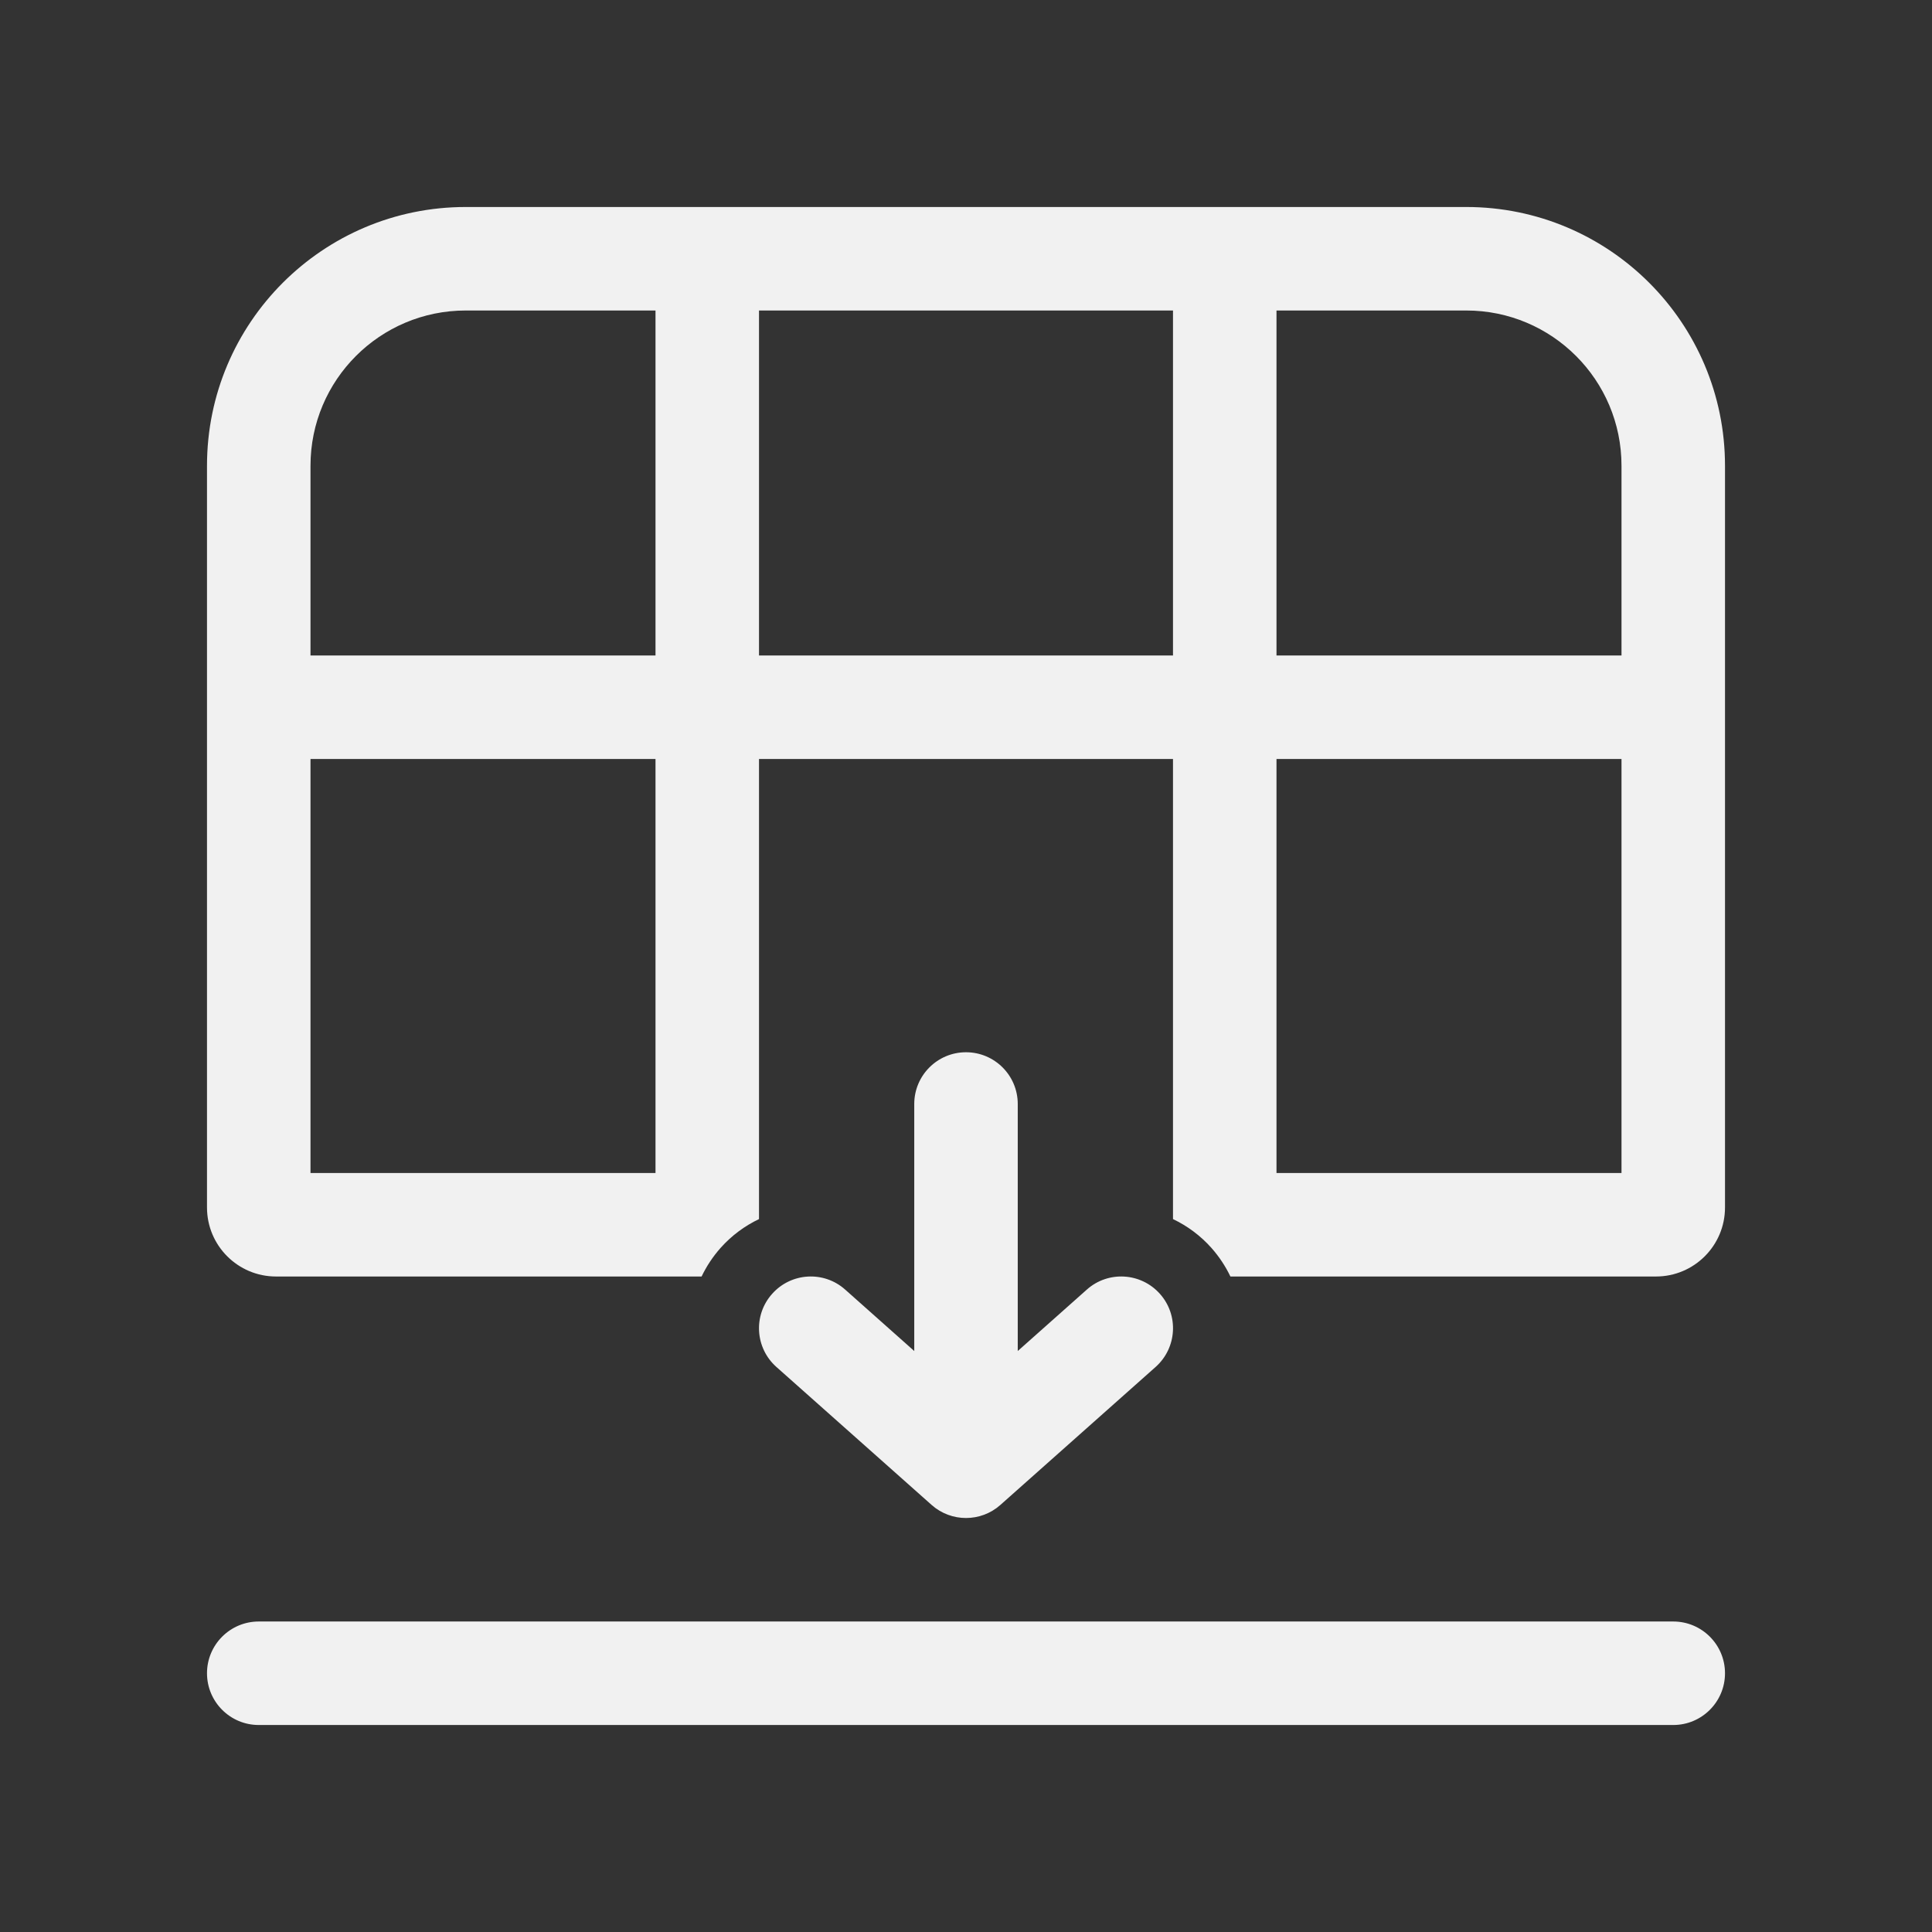 <svg width="28" height="28" viewBox="0 0 28 28" fill="none" xmlns="http://www.w3.org/2000/svg">
<rect x="0" y="0" width="28" height="28" fill="#333333" stroke="none"/>
<path d="M25 24.25C25 24.664 24.664 25 24.25 25L3.75 25C3.336 25 3 24.664 3 24.25C3 23.836 3.336 23.5 3.75 23.5L24.25 23.5C24.664 23.5 25 23.836 25 24.25ZM17.558 18.087C17.397 17.906 17.206 17.766 17 17.668L17 11L11 11L11 17.668C10.794 17.766 10.603 17.906 10.442 18.087C10.329 18.215 10.238 18.354 10.168 18.5L4 18.5C3.448 18.5 3 18.052 3 17.5L3 6.75C3 4.679 4.679 3 6.75 3L21.25 3C23.321 3 25 4.679 25 6.75L25 17.5C25 18.052 24.552 18.5 24 18.5H17.832C17.762 18.354 17.671 18.215 17.558 18.087ZM18.5 17H23.5L23.5 11L18.5 11L18.5 17ZM18.5 9.5L23.5 9.5V6.75C23.5 5.507 22.493 4.5 21.25 4.5L18.5 4.5L18.5 9.5ZM17 4.5L11 4.5L11 9.5L17 9.5L17 4.5ZM6.75 4.5C5.507 4.5 4.5 5.507 4.5 6.75L4.5 9.5L9.5 9.5L9.5 4.5L6.75 4.5ZM4.5 11L4.5 17L9.5 17L9.5 11L4.5 11ZM12.248 18.689L13.25 19.58V16C13.25 15.586 13.586 15.25 14 15.25C14.414 15.25 14.75 15.586 14.75 16L14.75 19.58L15.752 18.689C16.061 18.414 16.535 18.442 16.811 18.752C17.086 19.061 17.058 19.535 16.748 19.811L14.498 21.811C14.214 22.063 13.786 22.063 13.502 21.811L11.252 19.811C10.942 19.535 10.914 19.061 11.19 18.752C11.465 18.442 11.939 18.414 12.248 18.689Z" fill="#F1F1F1"/>
</svg>
